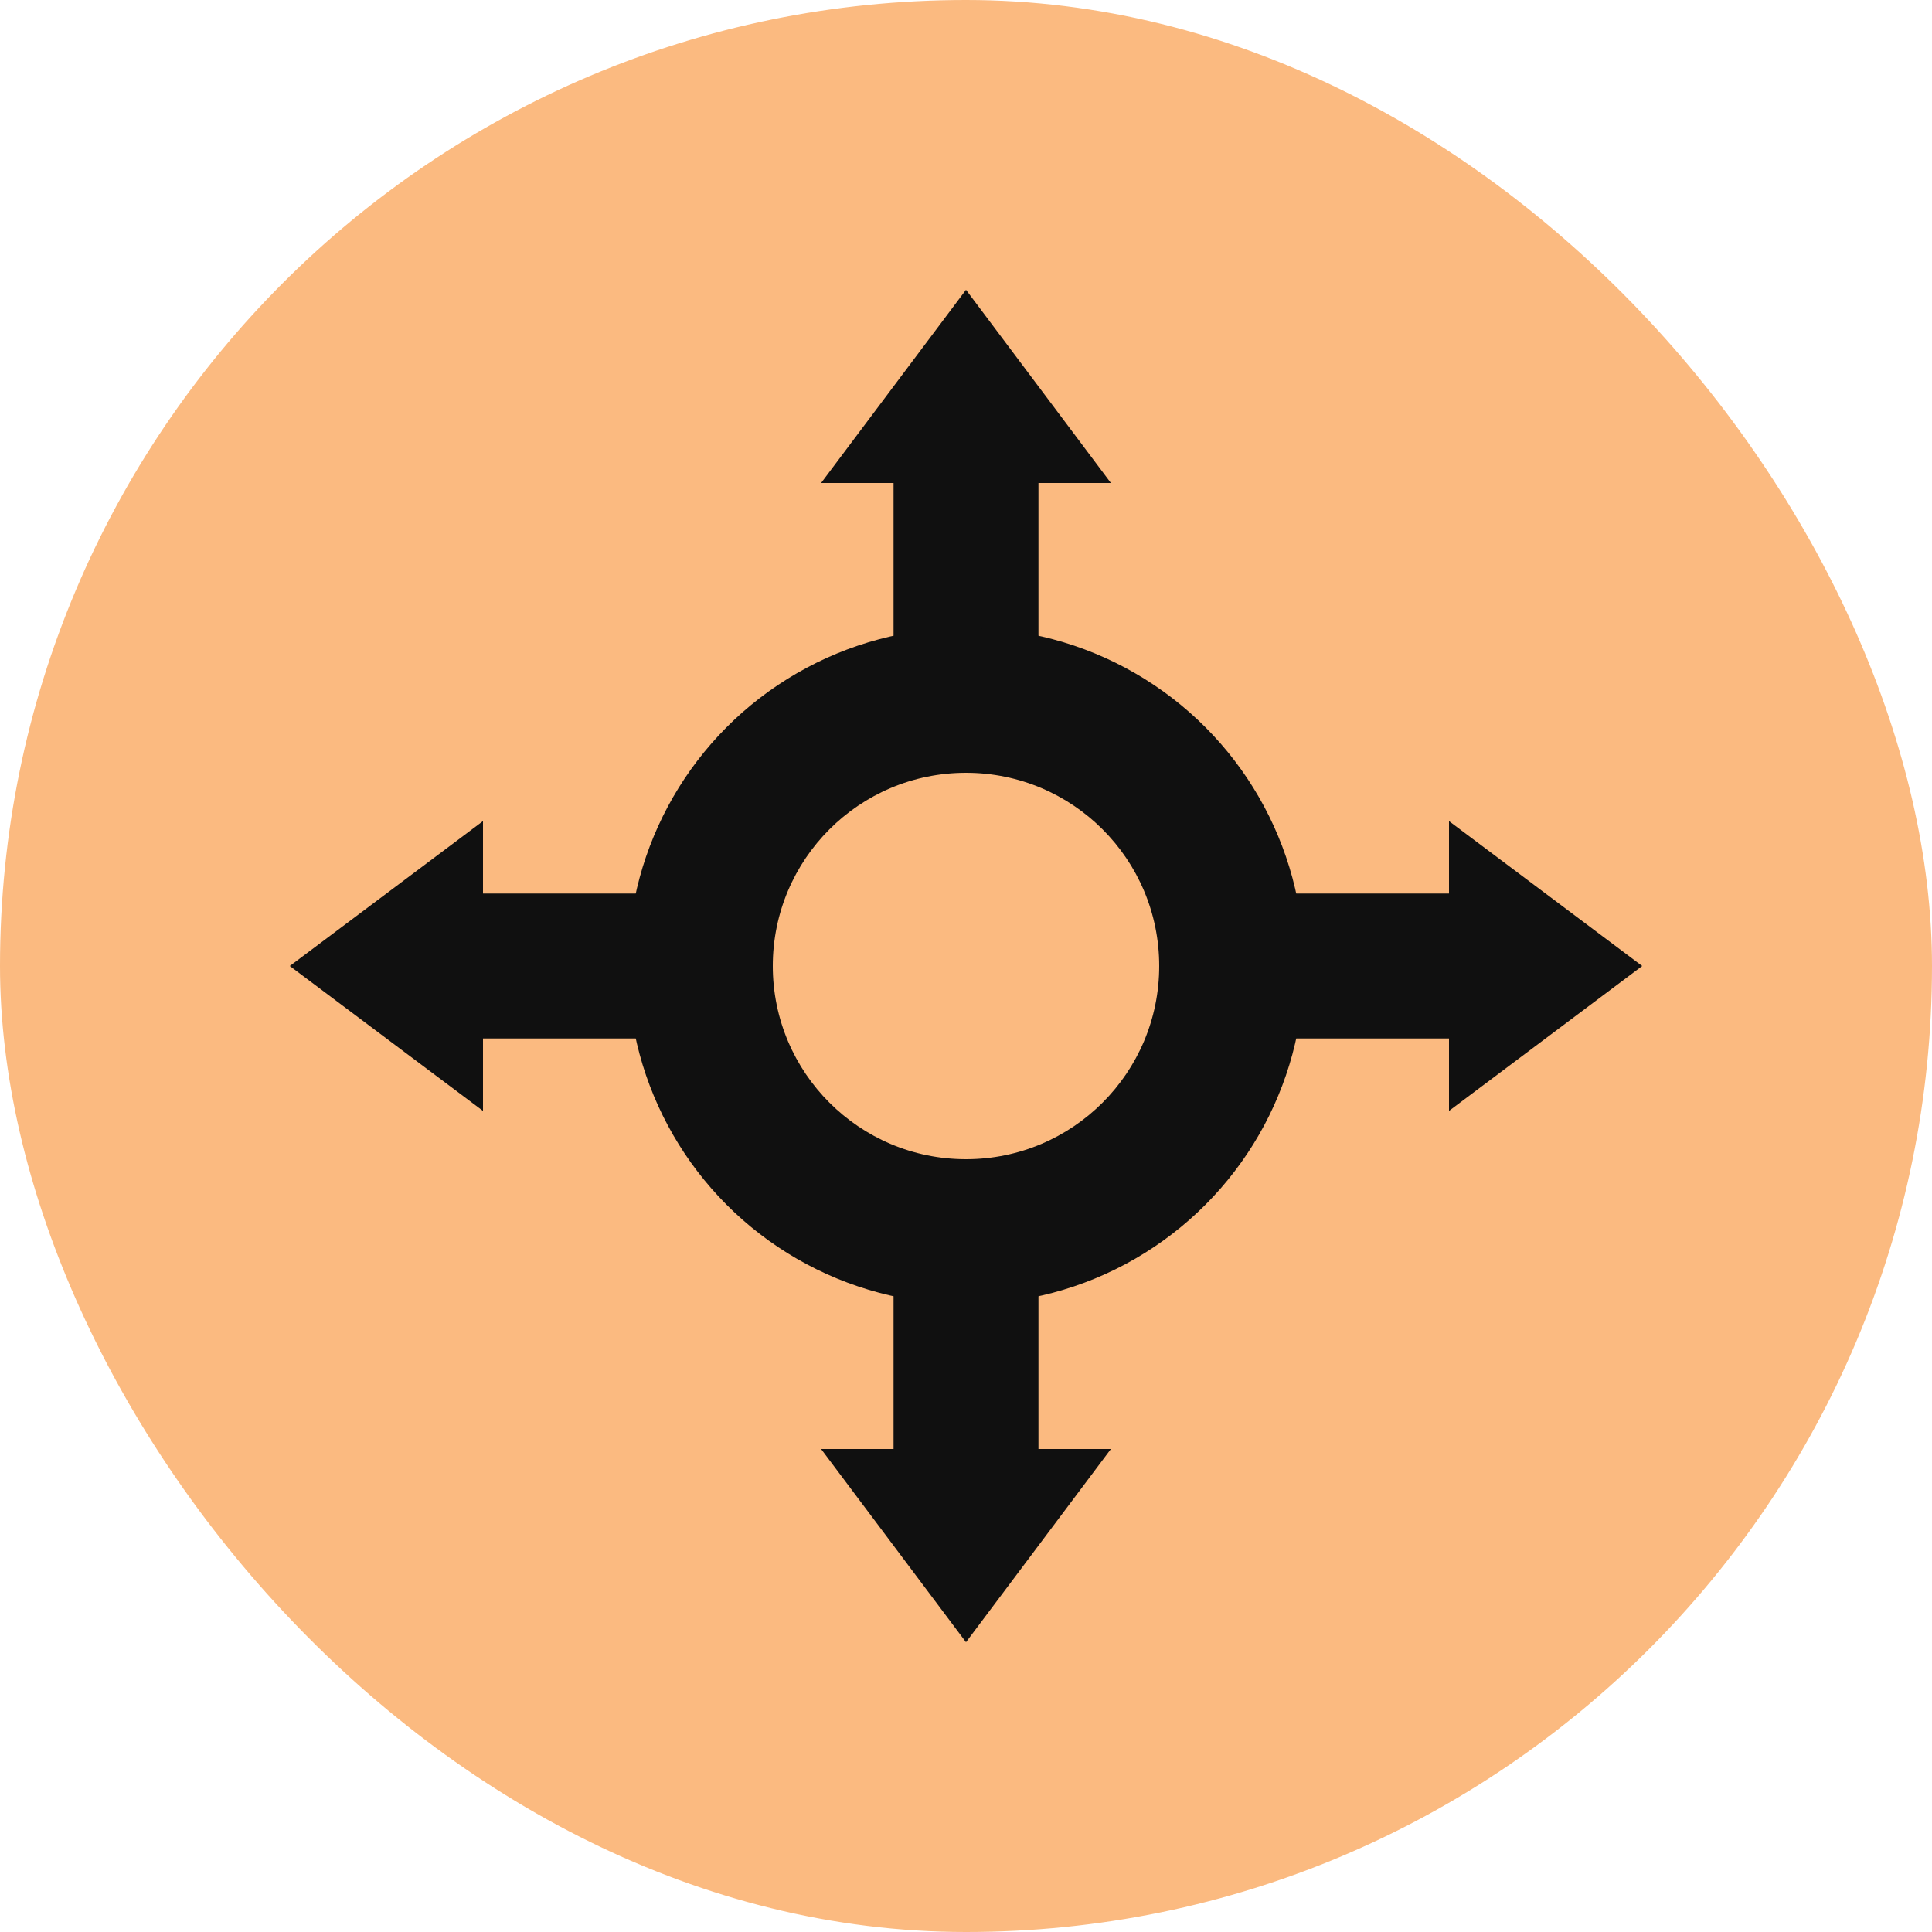 <svg width="40" height="40" viewBox="0 0 40 40" fill="none" xmlns="http://www.w3.org/2000/svg">
  <rect width="40" height="40" rx="20" fill="#FBBA80"/>
  <path d="M20 10V30" stroke="#101010" stroke-width="3"/>
  <path d="M10 20H30" stroke="#101010" stroke-width="3"/>
  <circle cx="20" cy="20" r="7" fill="#101010"/>
  <circle cx="20" cy="20" r="4" fill="#FBBA80"/>
  <path d="M20 6L23 10H17L20 6Z" fill="#101010"/>
  <path d="M20 34L17 30H23L20 34Z" fill="#101010"/>
  <path d="M6 20L10 17V23L6 20Z" fill="#101010"/>
  <path d="M34 20L30 23V17L34 20Z" fill="#101010"/>
</svg>